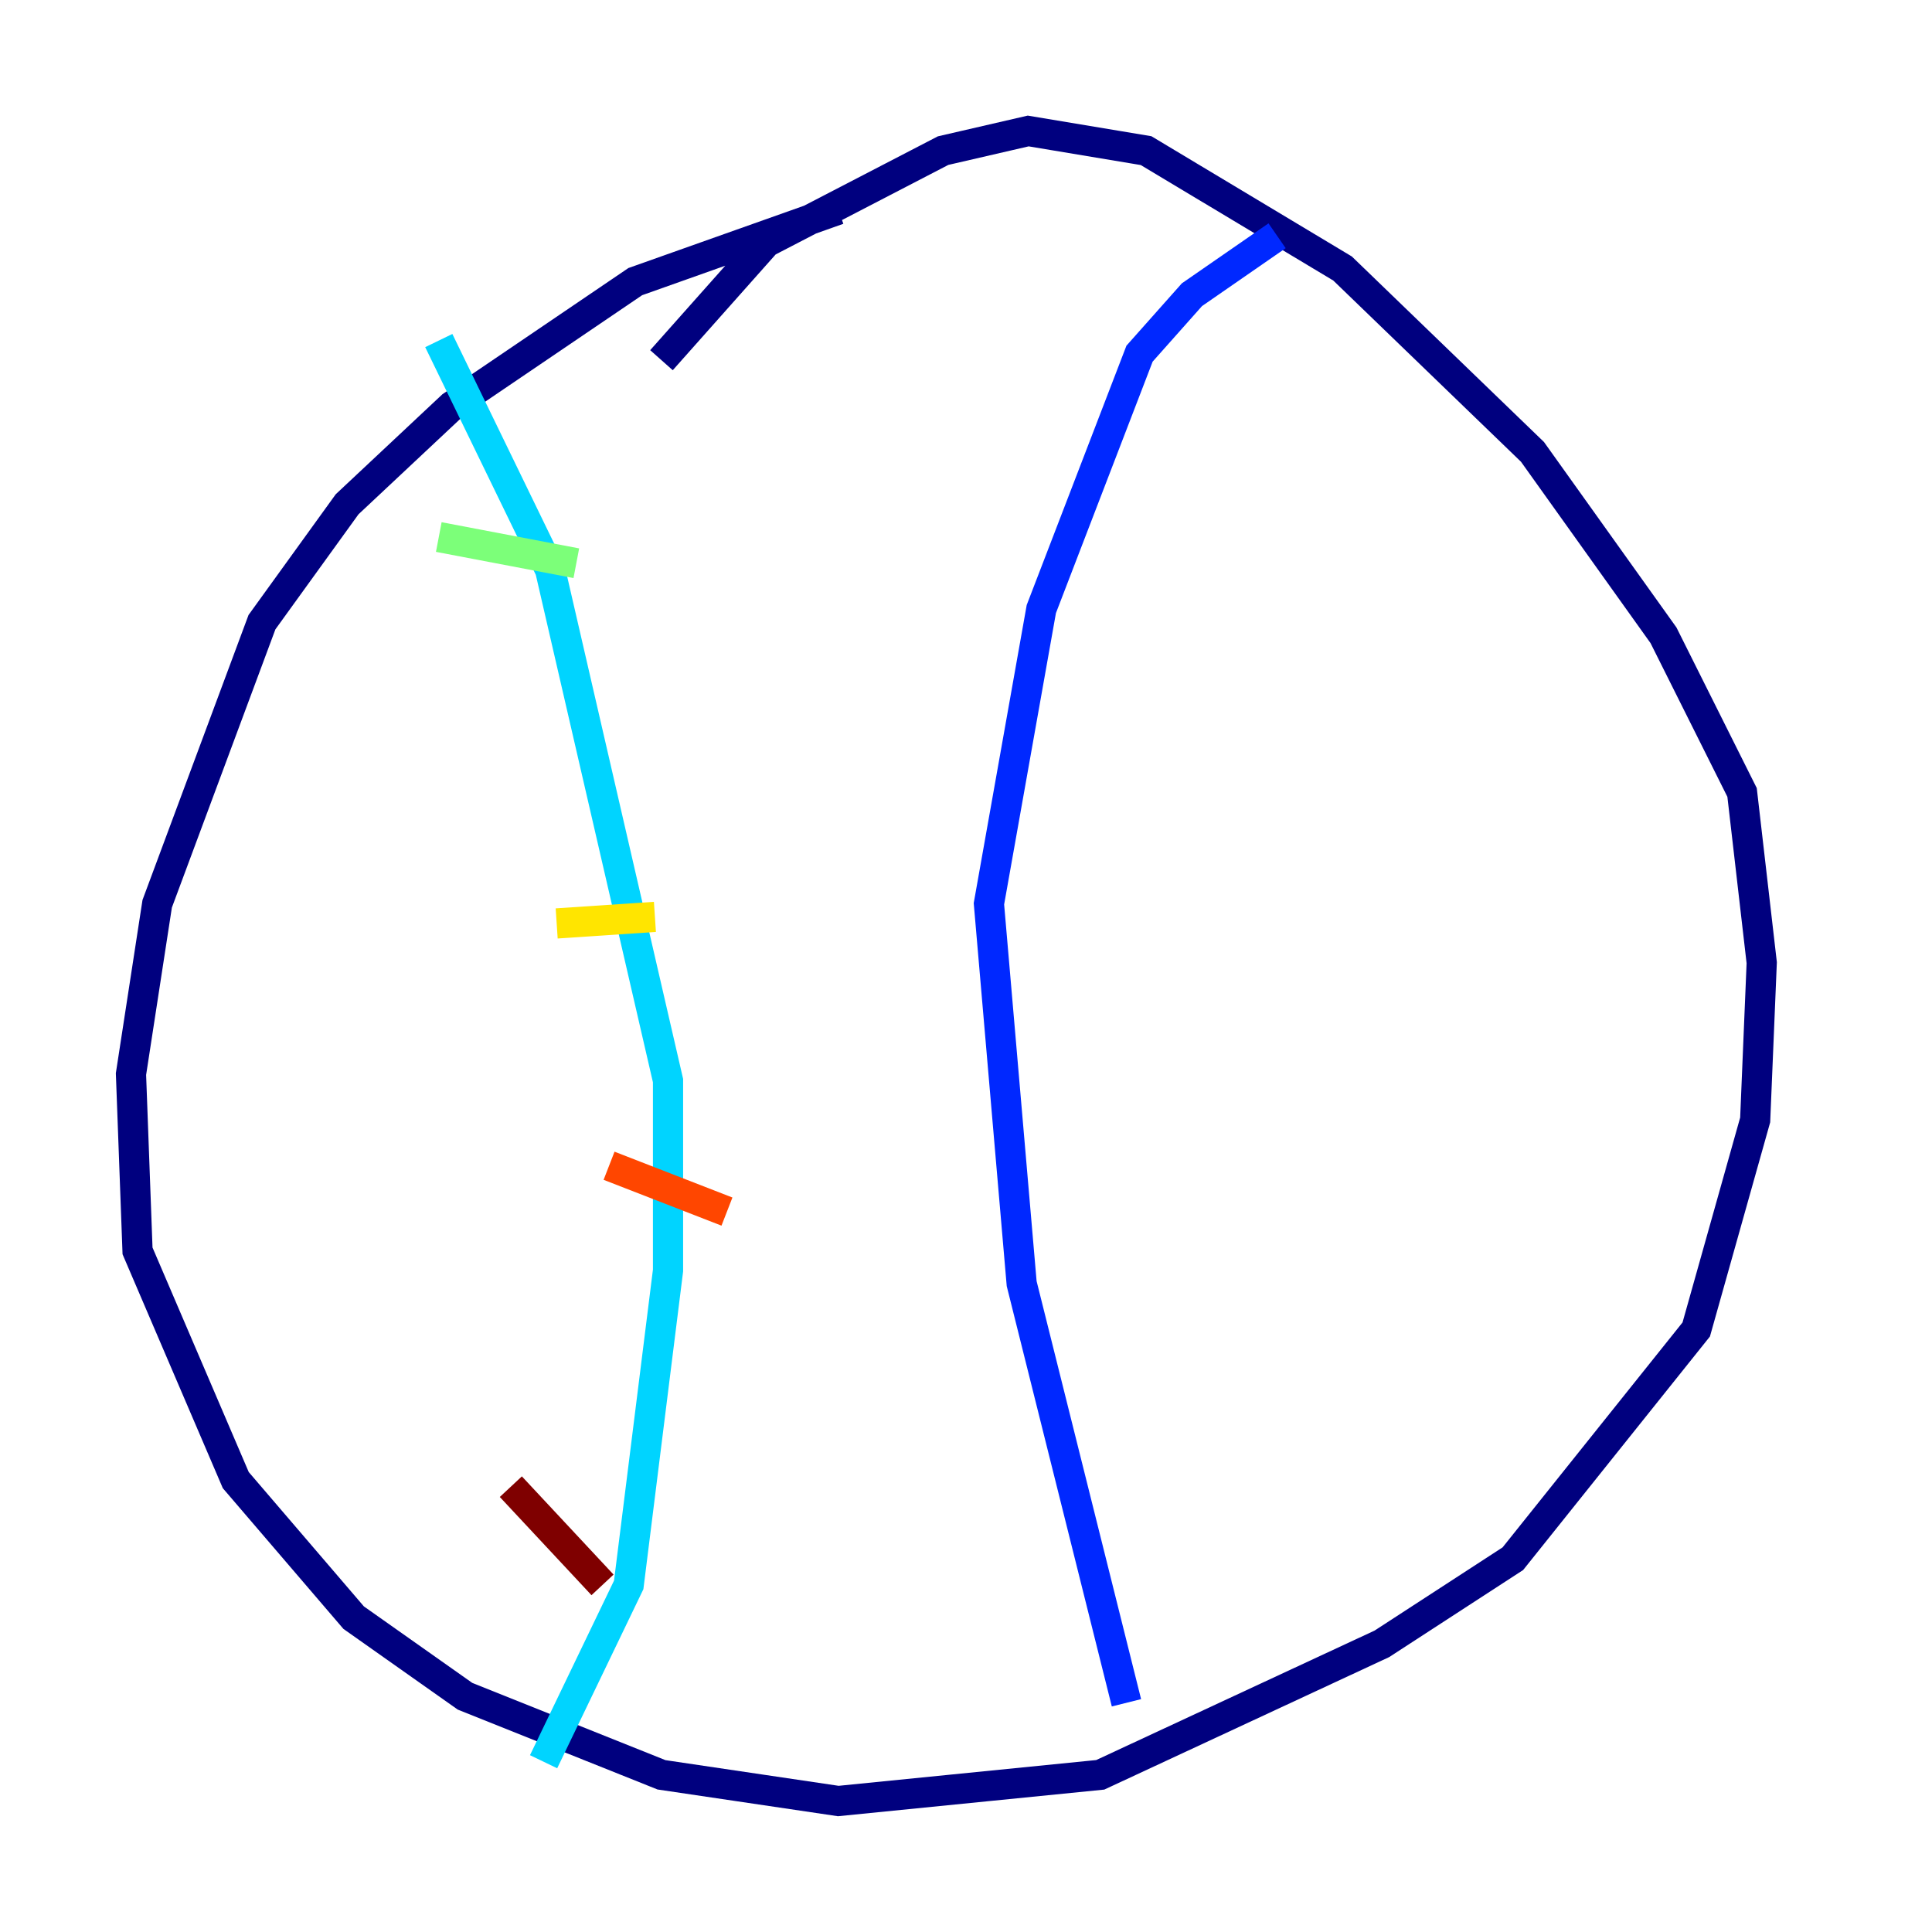 <?xml version="1.0" encoding="utf-8" ?>
<svg baseProfile="tiny" height="128" version="1.2" viewBox="0,0,128,128" width="128" xmlns="http://www.w3.org/2000/svg" xmlns:ev="http://www.w3.org/2001/xml-events" xmlns:xlink="http://www.w3.org/1999/xlink"><defs /><polyline fill="none" points="55.539,13.885 42.088,18.658 29.939,26.902 22.997,33.41 17.356,41.22 10.414,59.878 8.678,71.159 9.112,82.875 15.62,98.061 23.43,107.173 30.807,112.38 43.824,117.586 55.539,119.322 72.895,117.586 91.552,108.909 100.231,103.268 112.38,88.081 116.285,74.197 116.719,63.783 115.417,52.502 110.21,42.088 101.532,29.939 88.949,17.79 75.932,9.98 68.122,8.678 62.481,9.98 50.766,16.054 43.824,23.864" stroke="#00007f" stroke-width="2" /><polyline fill="none" points="84.61,15.62 78.969,19.525 75.498,23.43 68.99,40.352 65.519,59.878 67.688,85.044 74.63,112.814" stroke="#0028ff" stroke-width="2" /><polyline fill="none" points="29.071,22.563 36.447,37.749 44.258,71.593 44.258,84.176 41.654,105.003 36.014,116.719" stroke="#00d4ff" stroke-width="2" /><polyline fill="none" points="29.071,35.58 38.183,37.315" stroke="#7cff79" stroke-width="2" /><polyline fill="none" points="36.881,61.18 43.39,60.746" stroke="#ffe500" stroke-width="2" /><polyline fill="none" points="40.352,77.234 48.163,80.271" stroke="#ff4600" stroke-width="2" /><polyline fill="none" points="33.844,98.495 39.919,105.003" stroke="#7f0000" stroke-width="2" /></svg>